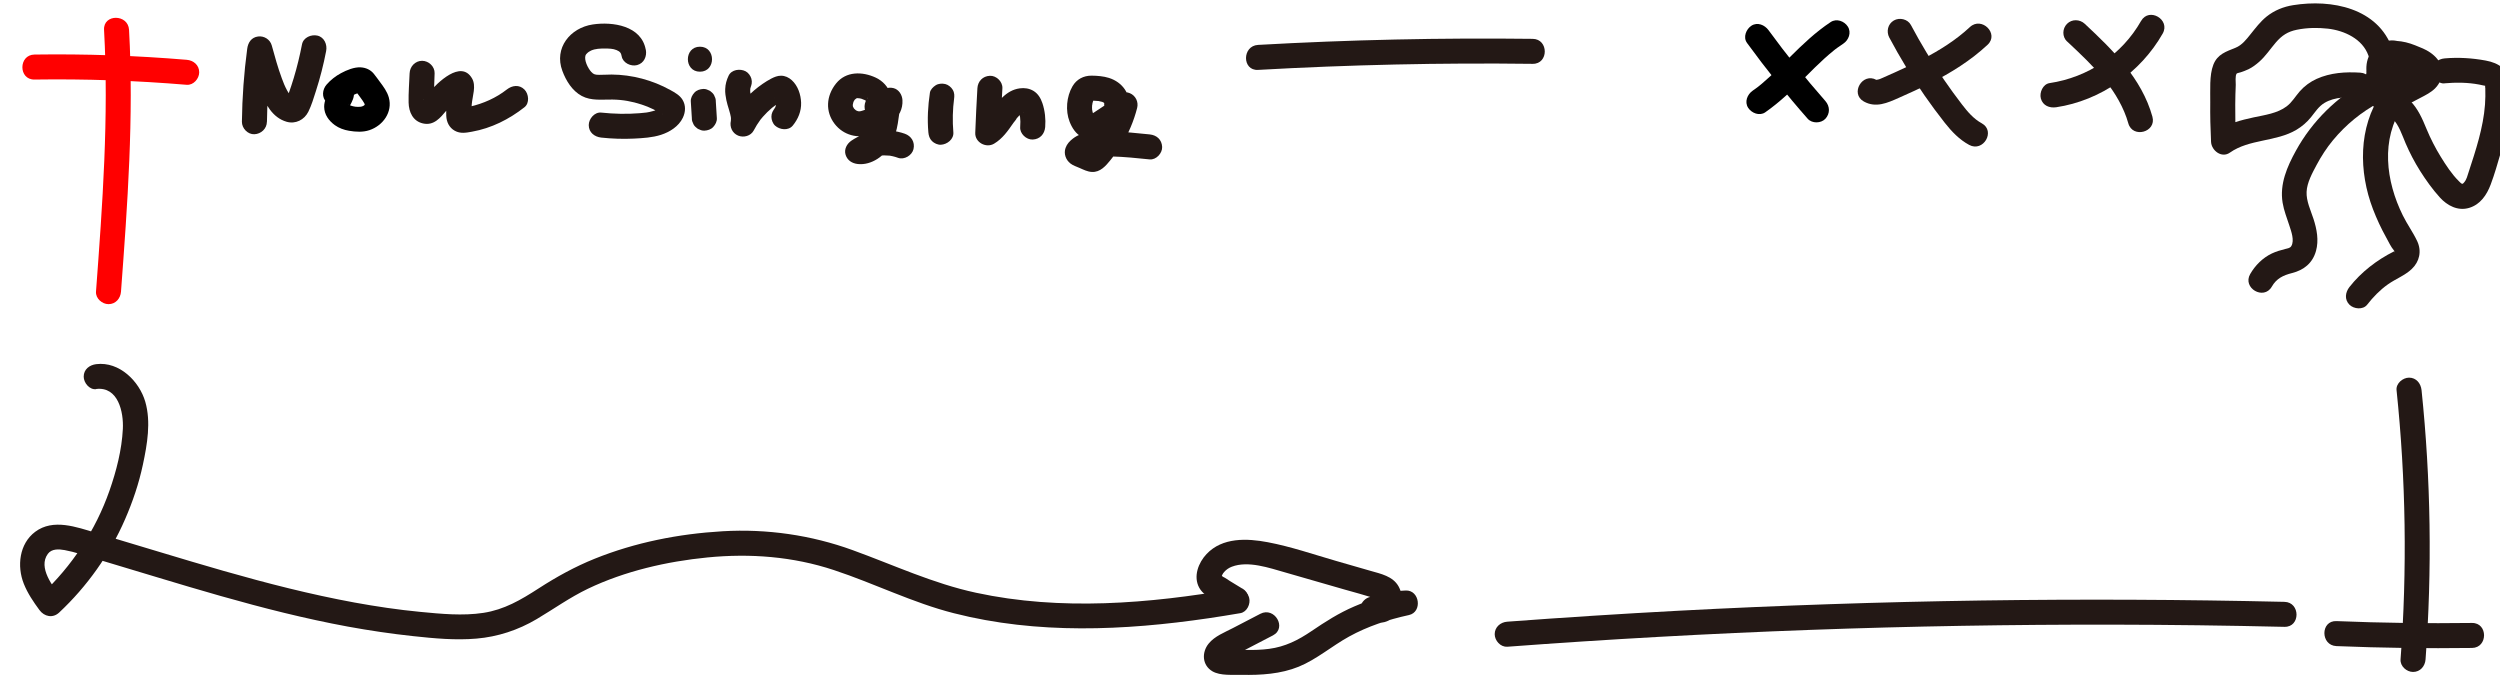 <?xml version="1.0" encoding="UTF-8"?>
<svg id="_レイヤー_1" data-name="レイヤー 1" xmlns="http://www.w3.org/2000/svg" width="500" height="135"
  viewBox="0 0 500 135">
  <defs>
    <style>
      .cls-1 {
      fill: #231815;
      stroke-width: 0px;
      }
      <!-- ゆらゆら -->
      .cls-2{
      fill : #ff0000;
      animation: floating-y 1.8s ease-in-out infinite alternate-reverse;
      }
      @keyframes floating-y {
      0% {
      transform: translateY(-5%);
      }
      100% {
      transform: translateY(5%);
      }
      }

<!-- 謎流れ星 -->
      .cls-3 {
      position: absolute;
      left: 45%;
      transform: translateY(-100px);
      animation: rotating-and-falling-anim 20s linear infinite;
      }
      @keyframes rotating-and-falling-anim {
      0% {
      transform: translateY(-100px) rotate(0);
      }
      50% {
      transform: translateY(0px) rotate(360deg);
      }
      100% {
      transform: translateY(200px) rotate(720deg);
      }
      }
<!-- バウンド -->
      .cls-4 {
        animation: bound .8s linear infinite;
      }
      @keyframes bound {
        0% {
          transform: translateY(0);
        }
        50% {
          transform: translateY(50px);
        }
        100% {
          transform: translateY(0px) scaleY(0.5);
        }
      }

    </style>
  </defs>
  <path class="cls-2"
    d="M6.89,15.91c10.16-.15,20.32.2,30.45,1.05,1.35.11,2.5-1.23,2.5-2.5,0-1.45-1.15-2.39-2.5-2.5-10.13-.85-20.29-1.2-30.45-1.05-3.21.05-3.22,5.05,0,5h0Z" />
  <path class="cls-2"
    d="M20.81,5.97c.97,17.47-.31,34.94-1.61,52.36-.1,1.35,1.22,2.5,2.5,2.5,1.44,0,2.4-1.15,2.5-2.5,1.3-17.42,2.58-34.89,1.61-52.36-.18-3.2-5.18-3.22-5,0h0Z" />
  <path class="cls-1"
    d="M467.29,129.22c9.03.37,18.07.49,27.11.37,3.21-.04,3.22-5.04,0-5-9.04.12-18.08,0-27.11-.37-3.22-.13-3.21,4.87,0,5h0Z" />
  <path class="cls-1"
    d="M479.31,78.03c1.87,17.89,2.14,35.92.8,53.86-.1,1.35,1.22,2.5,2.5,2.5,1.44,0,2.4-1.15,2.5-2.5,1.33-17.94,1.06-35.97-.8-53.86-.14-1.34-1.05-2.5-2.5-2.5-1.24,0-2.64,1.15-2.5,2.5h0Z" />
  <path class="cls-1"
    d="M53.39,24.34c.05-4.88.41-9.75,1.06-14.59l-4.91.66c.72,2.65,1.46,5.3,2.51,7.84s2.39,5.26,5.26,6.1c1.79.52,3.56-.38,4.36-2.01.64-1.28,1.06-2.73,1.5-4.09.85-2.64,1.54-5.33,2.06-8.05.25-1.28-.36-2.76-1.75-3.08-1.24-.28-2.81.37-3.08,1.75-.44,2.27-.98,4.51-1.65,6.73-.32,1.06-.67,2.12-1.04,3.16-.09.26-.19.52-.28.78-.07.2-.35.76-.09.28-.05.12-.11.23-.18.34l.16-.21c.36-.26.75-.41,1.18-.45.23.11.27.12.11.03-.09-.05-.18-.1-.27-.16.19.16.22.18.09.07-.15-.15-.3-.31-.45-.46-.11-.13-.1-.11.05.08-.06-.09-.13-.18-.19-.27-.14-.22-.27-.44-.4-.66-.52-.96-.74-1.56-1.08-2.47-.8-2.15-1.4-4.36-2.01-6.57-.33-1.2-1.53-1.95-2.74-1.79-1.34.18-2,1.2-2.17,2.46-.65,4.84-1,9.71-1.06,14.59-.01,1.31,1.16,2.56,2.5,2.5s2.48-1.1,2.5-2.5h0Z" />
  <path class="cls-4"
    d="M68.86,20.47c.2-.23.42-.46.65-.66.11-.1.23-.2.35-.3.15-.12.07-.06-.25.19.07-.05.14-.11.21-.16.51-.36,1.05-.65,1.62-.89l-.6.25c.49-.2,1-.36,1.52-.46l-.66.09c.18-.02.34-.03.52-.01l-.66-.09c.08.01.17.04.24.07l-.6-.25c.22.13.15.07-.2-.18.06.06.12.12.17.19-.27-.35-.32-.41-.14-.18.06.09.13.17.19.26.22.3.45.6.67.9.43.58.87,1.16,1.17,1.83l-.25-.6c.1.26.18.52.22.8l-.09-.66c.02.22.02.42,0,.64l.09-.66c-.03.2-.08.39-.16.57l.25-.6c-.07.17-.15.33-.25.48-.24.37.13-.1.14-.17,0,.06-.17.18-.21.22-.06.06-.12.11-.18.16-.21.2.51-.34.16-.14-.18.1-.35.2-.54.28l.6-.25c-.37.14-.74.24-1.13.29l.66-.09c-.54.06-1.07.04-1.61-.02l.66.09c-.55-.08-1.09-.2-1.61-.41l.6.25c-.16-.07-.32-.14-.48-.23-.07-.04-.13-.08-.2-.12-.2-.13-.24-.29.18.16-.1-.1-.22-.2-.32-.3-.27-.26.25.45.17.21-.03-.07-.09-.16-.12-.23l.25.6c-.07-.17-.11-.33-.14-.51l.09.66c-.01-.16,0-.31.01-.46l-.09.66c.04-.2.1-.39.18-.58l-.25.6c.37-.83.94-1.61,1.07-2.53.1-.69.12-1.3-.25-1.93-.3-.52-.9-1.01-1.49-1.15-.64-.15-1.36-.11-1.93.25-.51.33-1.06.87-1.15,1.49-.04.25-.11.47-.2.7l.25-.6c-.51,1.13-1.17,2.12-1.16,3.42.02,1.56.93,2.79,2.14,3.67.81.59,1.84.96,2.82,1.12,1.35.23,2.77.32,4.09-.12,2.72-.91,4.69-3.63,3.88-6.54-.34-1.2-1.07-2.16-1.8-3.14-.4-.54-.79-1.09-1.22-1.62-.65-.79-1.58-1.2-2.59-1.26-1.32-.08-2.81.55-3.95,1.16-1.07.57-2.08,1.36-2.88,2.28-.86.98-1.04,2.58,0,3.54.95.87,2.61,1.05,3.54,0h0Z" />
  <path class="cls-1"
    d="M81.92,14.66c-.07,1.94-.24,3.9-.2,5.84s.88,3.74,2.88,4.19c2.18.49,3.46-1.13,4.69-2.59.55-.66,1.16-1.28,1.81-1.85.25-.22.5-.42.76-.62.17-.13.35-.25.53-.37.32-.19.37-.23.14-.12h-1.33l.23.04-1.1-.64.15.15-.64-1.1s-.05-.26-.03-.3c-.11.18-.11.68-.14.9-.08.58-.16,1.17-.23,1.75-.12,1.05-.24,2.16-.19,3.22.06,1.25.58,2.36,1.7,2.99s2.29.4,3.44.19c3.88-.69,7.42-2.47,10.5-4.89,1.06-.83.87-2.66,0-3.54-1.05-1.05-2.47-.84-3.54,0-2.15,1.68-4.7,2.81-7.37,3.42-.31.07-.62.13-.93.19-.35.05-.42.07-.18.04-.57-.03-.38.21.57.75.62.94.89,1.06.81.37,0-.24.02-.49.03-.73.02-.36.04-.73.07-1.09.13-1.64.94-3.67.05-5.19-2.23-3.81-6.96.91-8.64,2.9-.35.41-.68.84-.99,1.27.17-.23-.14.34-.06.08,1.05-.25,1.74.04,2.05.86-.06-.26-.07-.3-.04-.13.02.17.03.13,0-.14,0-.2,0-.4.02-.61.05-1.75.12-3.49.18-5.24.05-1.35-1.18-2.5-2.5-2.5-1.39,0-2.45,1.15-2.5,2.5h0Z" />
  <path class="cls-1"
    d="M129.15,9.94c-.87-4.81-6.62-5.64-10.59-5.05-4.52.67-7.79,4.71-6.09,9.28.73,1.97,1.97,4,3.88,5.02s4.05.69,6.14.72,3.94.38,5.84,1c.79.26,1.56.56,2.3.93.47.23.93.48,1.38.75.08.05.58.25.42.23-.36-.39-.46-.9-.31-1.54l-.14.23c.27-.18-.14.13-.21.19-.13.11-.13.12-.01,0l-.23.14c-.48.27-.4.22-.91.37-1.09.31-1.52.33-2.67.43-2.57.21-5.14.15-7.7-.12-1.34-.15-2.5,1.25-2.5,2.5,0,1.47,1.15,2.35,2.5,2.5,2.17.23,4.36.31,6.55.2,1.79-.09,3.7-.2,5.42-.76s3.51-1.66,4.35-3.41c.55-1.15.62-2.47-.06-3.59-.54-.9-1.53-1.45-2.42-1.94-3.58-1.99-7.66-3.08-11.76-3.11-.84,0-1.67.07-2.51.06-.76-.01-1.09-.07-1.56-.58-.69-.75-1.5-2.42-1.14-3.36.04-.1.19-.29.45-.52-.19.17.15-.11.16-.12.09-.06.4-.25.47-.27.87-.39,1.88-.42,2.81-.41.77,0,1.59.01,2.3.31s.91.58,1.03,1.25c.24,1.33,1.86,2.08,3.08,1.75,1.4-.38,1.99-1.74,1.75-3.08h0Z" />
  <path class="cls-1" 
    d="M139.99,14.34c3.22,0,3.22-5,0-5s-3.22,5,0,5h0Z" />
  <path class="cls-1"
    d="M138.16,20.29l.21,3.34c-.01.34.06.67.22.96.1.31.27.58.52.8.23.24.49.42.8.52.3.16.62.23.96.22.65-.03,1.32-.24,1.77-.73s.77-1.11.73-1.77l-.21-3.34c.01-.34-.06-.67-.22-.96-.1-.31-.27-.58-.52-.8-.23-.24-.49-.42-.8-.52-.3-.16-.62-.23-.96-.22-.65.03-1.32.24-1.77.73s-.77,1.11-.73,1.77h0Z" />
  <path class="cls-1"
    d="M145.72,15.14c-.41.88-.64,1.69-.68,2.67-.04.74.09,1.5.23,2.22.26,1.24.76,2.41.96,3.67l-.09-.66c.06.44.07.87.03,1.3l.09-.66c-.02.16-.05.32-.09.49-.27,1.22.27,2.45,1.45,2.95,1.1.46,2.54.08,3.12-1.02.39-.75.84-1.47,1.34-2.15.06-.07.11-.16.17-.23-.12.14-.33.42-.08.12.13-.16.27-.33.41-.49.28-.32.57-.63.87-.92.29-.28.58-.55.89-.81.16-.14.33-.27.49-.4-.59.49-.04.04.12-.07.35-.25.7-.48,1.06-.69.18-.11.37-.21.55-.32.08-.05.17-.09.25-.13.41-.23-.52.13-.03.03l-.66.09h.15c-.22-.02-.44-.05-.66-.08-.21-.05-.39-.15-.55-.28-.17-.14-.21-.17-.12-.08.21.35,0-.11-.12-.17.13.06.25.41.32.53.16.31-.12-.22-.1-.26-.01.03.09.25.1.29.07.22.11.44.14.67l-.09-.66c.04.37.05.74,0,1.12l.09-.66c-.05.36-.14.68-.25,1.02-.09.27.25-.5.1-.26-.04.07-.08.15-.12.22-.11.19-.51.67,0,.05-.43.53-.73,1.06-.73,1.77,0,.61.27,1.35.73,1.77.92.84,2.65,1.08,3.54,0,1.07-1.31,1.73-2.87,1.67-4.59-.05-1.61-.64-3.39-1.87-4.5-.6-.54-1.33-.89-2.15-.89-.71,0-1.35.27-1.97.59-.58.31-1.15.65-1.69,1.03-1.2.83-2.33,1.78-3.31,2.86-1.09,1.2-2.05,2.53-2.81,3.97l4.57,1.93c.32-1.43.19-2.85-.19-4.26-.28-1.02-.65-2-.8-3.05l.09.66c-.06-.44-.07-.88-.03-1.33l-.09.66c.02-.17.05-.33.09-.5.05-.19.28-.69-.03-.02.29-.63.44-1.24.25-1.93-.16-.58-.61-1.21-1.15-1.49-1.1-.58-2.84-.37-3.42.9h0Z" />
  <path class="cls-1"
    d="M177.18,22.97c2.19-2.6.88-6.09-2.04-7.45-2.67-1.24-5.94-1.3-7.93,1.18s-2.17,5.63-.28,8.08c1.73,2.24,4.64,3.04,7.3,2.07,2.96-1.08,6.46-3.2,6.26-6.83-.06-1.06-.73-2.16-1.84-2.41-1.01-.23-2.36.13-2.82,1.15-1.02,2.23-.85,4.71-1.67,7-.04.11-.08.21-.12.31.11-.25.1-.25-.02.02-.13.23-.26.46-.4.69-.16.22-.14.21.05-.05-.08.1-.17.19-.25.29-.15.16-.32.31-.48.46-.14.12-.1.08.13-.1-.1.07-.21.14-.32.2-.11.06-.22.12-.33.18.32-.12.34-.14.08-.04-.12.04-.23.07-.35.1-.28.05-.24.05.12,0-.09.09-.62-.01-.74-.02l1.26,4.66c.28-.19.57-.37.87-.54.18-.1.36-.19.55-.27.43-.21-.22.06.06-.02.33-.09.64-.22.97-.31.16-.04.33-.08.5-.12.09-.02.77-.17.14-.04.65-.13,1.37-.07,2.03-.03s-.51-.11.14.02c.17.03.33.06.5.1.36.08.72.19,1.07.32,1.23.44,2.79-.49,3.08-1.75.32-1.4-.42-2.61-1.75-3.08-3.49-1.23-7.62-.69-10.68,1.4-.89.61-1.5,1.72-1.15,2.82s1.26,1.7,2.41,1.84c2.79.32,5.51-1.69,6.75-4.08.66-1.27,1.05-2.63,1.28-4.03.11-.63.19-1.27.28-1.91.04-.29.09-.57.14-.86.04-.18.08-.35.13-.53.03-.11.22-.56.02-.11l-4.66-1.26c.01.14.02.27,0,.41.05-.33.04-.35-.02-.07l.1-.22c-.06.13-.12.25-.2.36-.16.23-.15.23.02,0l-.14.15c-.1.11-.21.21-.32.3.22-.16.21-.16-.02,0-.41.25-.83.5-1.26.71-.24.12-.48.23-.72.34.46-.21-.2.07-.25.08-.14.05-.29.09-.43.13-.26.05-.29.06-.11.04.31-.06-.45.07-.52,0,.34.06.41.07.22.03-.09-.02-.17-.04-.26-.06-.11-.03-.23-.07-.34-.11.3.13.36.15.19.07-.08-.04-.16-.09-.23-.13-.22-.15-.2-.13.07.08,0-.01-.37-.35-.39-.37-.35-.33.23.4-.1-.13-.05-.08-.09-.15-.13-.23-.12-.25-.11-.21.04.11-.02-.01-.17-.47-.14-.51.04.37.05.42.03.13,0-.15,0-.3.02-.45-.05.45.05-.05.09-.22.1-.27.1-.28,0-.03l.1-.2c.06-.12.13-.23.21-.34-.2.24-.21.25-.02.04.12-.11.56-.41.09-.13.11-.07.22-.14.34-.2l-.21.1c.13-.04.26-.08.4-.1-.33.04-.34.05-.05.03.14.02.75.1.17-.02.21.04.41.09.62.15.14.04.9.41.37.12.18.1.36.19.53.29.43.24-.3-.23.19.18.12.13.09.09-.09-.11.13.24.12.2-.03-.13.16.45.07-.45.01.02.07-.38.08-.43.01-.16.05-.21.15-.38.31-.52-.84,1-1.05,2.57,0,3.54.93.85,2.64,1.07,3.54,0h0Z" />
  <path class="cls-1"
    d="M185.98,18.56c-.39,2.62-.54,5.25-.31,7.89.06.67.24,1.28.73,1.77.43.43,1.15.76,1.77.73,1.26-.06,2.62-1.1,2.5-2.5-.19-2.27-.14-4.55.16-6.81l-.09.66c.02-.14.04-.28.06-.41.1-.69.12-1.3-.25-1.93-.3-.52-.9-1.01-1.49-1.15-.64-.15-1.36-.11-1.93.25-.51.33-1.06.87-1.15,1.49h0Z" />
  <path class="cls-1"
    d="M195.48,17.65c-.17,2.98-.32,5.95-.43,8.93-.07,1.91,2.18,3.1,3.76,2.16,1.69-1,2.78-2.58,3.87-4.16.2-.29.56-.63.68-.96-.02.04-.38.47-.16.22.06-.08.13-.16.19-.23.13-.15.27-.3.41-.45.13-.13.26-.25.4-.37.33-.3-.4.28-.18.13.08-.06.16-.12.25-.17s.17-.11.26-.15c.22-.12.35-.04-.2.08.2-.04.39-.12.6-.15l-.66.09c.16-.02.32-.02.48,0l-.66-.09c.09.01.25.07.34.07-.4-.19-.51-.23-.34-.14.17.1.07.02-.27-.22.29.26-.27-.4-.12-.15.13.21-.22-.62-.04-.1.21.61.34,1.24.43,1.88l-.09-.66c.09.73.1,1.46.04,2.2-.11,1.31,1.23,2.56,2.5,2.5,1.45-.06,2.38-1.1,2.5-2.5.13-1.57-.05-3.25-.55-4.75-.34-1.01-.88-1.93-1.81-2.49-.83-.49-1.78-.63-2.72-.5-2.83.38-4.47,2.8-5.97,4.97-.18.25-.36.5-.54.75-.15.2.23-.28.2-.26-.06.04-.11.14-.15.19-.09.11-.18.22-.28.32-.19.21-.39.41-.6.59-.38.33.4-.27.08-.06-.13.09-.27.18-.41.26l3.76,2.16c.11-2.98.26-5.96.43-8.93.08-1.31-1.2-2.56-2.5-2.5-1.42.06-2.42,1.1-2.5,2.5h0Z" />
  <path class="cls-1"
    d="M225.72,21.67c.55-2.85-1.26-5.25-3.94-6.09-1.08-.34-2.33-.44-3.46-.45-1.62-.01-3.02.73-3.83,2.14-1.19,2.05-1.43,4.87-.57,7.07.48,1.23,1.24,2.44,2.46,3.06,1.45.73,3.01.55,4.4-.22,1.15-.64,2.23-1.45,3.34-2.18,1.18-.78,2.33-1.55,3.07-2.79l-4.57-1.93c-.16.62-.33,1.23-.54,1.83-.09.26-.18.53-.28.79-.03.09-.33.83-.15.4-.47,1.1-1.03,2.16-1.66,3.17-.74,1.18-1.1,1.68-1.87,2.56-.16.18-.32.36-.48.53-.1.11-.21.22-.32.33.51-.52,1.02-.67,1.51-.43-.22-.21-.76-.33-1.04-.46-.22-.1-1.11-.67-.52-.12l.64,1.1-.04-.19v1.33c-.4.6-.45.75-.15.45-.23.18-.23.2,0,.05l.18-.09c-.28.11-.29.12-.02.02.2-.05.41-.1.61-.16.29-.05.28-.05-.03-.01.14-.02.28-.03.43-.04,1.15-.09,2.31-.08,3.45-.05,2.54.07,5.07.33,7.59.59,1.31.13,2.56-1.25,2.5-2.5-.07-1.47-1.1-2.36-2.5-2.5-2.62-.27-5.24-.54-7.87-.6-2.47-.05-5.41-.16-7.47,1.43-.66.51-1.2,1.08-1.48,1.88-.4,1.14.04,2.38.98,3.11.53.41,1.21.62,1.82.89.81.35,1.57.75,2.47.8,1.67.09,2.77-1.21,3.73-2.39.79-.96,1.54-1.97,2.19-3.03,1.41-2.27,2.47-4.79,3.13-7.38.31-1.21-.3-2.46-1.45-2.95s-2.48-.06-3.12,1.02c-.3.51.32-.22-.12.17-.05.04-.49.41-.24.22s-.22.15-.27.18c-.21.14-.43.28-.65.43-.82.54-1.63,1.08-2.45,1.62-.19.12-.37.25-.56.37,0,0-.65.44-.3.21-.25.17-.25.02.07.03.25,0,.36.12.55.24-.16-.18-.19-.2-.08-.06.1.15.09.12-.05-.09-.03-.06-.27-.59-.16-.27.12.33-.08-.29-.09-.35-.01-.05-.13-.78-.08-.27-.04-.4-.02-.79,0-1.19-.02.49.05-.2.07-.28.05-.19.13-.38.17-.57.06-.27-.11.23.07-.16s0-.01-.17.08c-.26.14-.94.15-.26.15.2,0,.39.02.58.03.24.01.47.03.71.05.47.04-.11-.05.16.02.19.05.38.09.57.13.71.17-.41-.17.27.1.38.15-.06-.13.09.03.08.07.15.14.22.22l-.13-.18c.12.22.14.24.07.06-.06-.18-.05-.15.02.08l-.02-.27c0,.29.01.27.04-.06-.25,1.28.36,2.76,1.75,3.08,1.24.28,2.81-.37,3.08-1.75h0Z" />
  <path class="cls-1"
    d="M19.22,77.8c4.42-.54,5.52,4.62,5.35,7.99-.21,4.19-1.3,8.42-2.68,12.36-2.77,7.92-7.51,15.07-13.63,20.8l3.93.51c-1.57-2.14-4.65-5.92-2.62-8.69.77-1.05,2.21-.96,3.37-.75,2.04.37,4.03,1.09,6.02,1.68,8.39,2.49,16.75,5.11,25.18,7.5s16.86,4.54,25.44,6.12c4.31.79,8.64,1.43,13,1.9s8.5.86,12.72.5,8.29-1.68,12.04-3.9c3.43-2.04,6.65-4.35,10.26-6.08,7.38-3.53,15.76-5.45,23.88-6.25,8.56-.84,17.1-.19,25.29,2.52s15.71,6.52,23.99,8.63c16.65,4.25,34.07,3.49,50.94,1.01,2.13-.31,4.26-.66,6.38-1.02,1.33-.23,2.08-1.87,1.75-3.08-.39-1.41-1.74-1.98-3.08-1.75-16.93,2.92-34.6,4.41-51.54.75-8.62-1.86-16.48-5.55-24.72-8.54s-17.1-4.28-25.97-3.76-17.51,2.25-25.57,5.49c-3.97,1.6-7.63,3.62-11.22,5.94s-6.89,4.25-11.04,4.89-8.52.2-12.69-.2c-4.38-.42-8.74-1.07-13.08-1.86-8.82-1.62-17.51-3.85-26.13-6.31s-17.08-5.11-25.63-7.64c-3.85-1.14-8.51-2.9-12.12-.2-3.19,2.39-3.68,6.87-2.28,10.39.77,1.93,1.91,3.6,3.13,5.26.96,1.31,2.66,1.69,3.93.51,5.59-5.23,10.14-11.63,13.19-18.66,1.54-3.53,2.77-7.17,3.57-10.94.86-4.04,1.65-8.54.47-12.59s-5.15-8.07-9.81-7.5c-1.34.17-2.5,1.03-2.5,2.5,0,1.22,1.15,2.67,2.5,2.5h0Z" />
  <path class="cls-1"
    d="M248.5,117.74l-2.51-1.53c-.44-.27-.88-.62-1.35-.83-.15-.06-.49-.44-.35-.1.11.29.01-.03.15-.29.17-.33.18-.34.42-.62.39-.45.95-.82,1.51-1.03,3.27-1.25,7.51.25,10.68,1.15,3.97,1.13,7.94,2.29,11.91,3.43,1.95.56,3.93,1.08,5.86,1.69-.15-.05.68.29.56.28-.11-.02.03-.23.14-.24.03,0,.05,0,.08.02-.43-.03-.42,0,.05.09l-.6,4.57c1.98-.68,3.98-1.1,6.07-1.2l-.66-4.91c-3.3.72-6.51,1.74-9.61,3.07s-5.78,3.05-8.52,4.91-5.3,3.14-8.51,3.57c-1.51.2-3.06.24-4.59.22-.88,0-1.77-.03-2.65-.07-.72-.03-1.5.04-2.18-.22l1.1.64c-.4,1.6-.32,2.06.24,1.38l.08-.06c.39-.18.77-.42,1.15-.62.85-.44,1.69-.88,2.54-1.32,1.69-.88,3.39-1.76,5.08-2.64,2.86-1.49.33-5.8-2.52-4.32-1.83.95-3.67,1.91-5.5,2.86-1.67.87-3.61,1.6-4.83,3.09-1.43,1.75-1.33,4.33.74,5.55,1.59.93,4.08.67,5.87.71,3.83.08,7.81-.17,11.39-1.63s6.63-4.13,10.08-6.03c3.74-2.06,7.81-3.39,11.97-4.3,2.74-.6,2.16-5.04-.66-4.91-2.53.12-5.01.55-7.4,1.38-1.79.62-2.74,3.65-.6,4.57,1.96.84,4.18.78,5.79-.79s1.87-4.06.79-5.99c-1.14-2.03-3.55-2.51-5.6-3.1-2.31-.67-4.63-1.33-6.94-2-4.5-1.3-9.02-2.86-13.63-3.73-4.15-.79-9.06-.98-12.22,2.36-1.64,1.73-2.71,4.5-1.47,6.75.63,1.14,1.76,1.81,2.84,2.47l3.28,2c2.75,1.68,5.27-2.64,2.52-4.32h0Z" />
  <path class="cls-1"
    d="M479.26,13.2c.14,0,.28.02.43.03l-.24-.03c.21-.03.52.11.73.17.45.12.89.28,1.32.45.11.04.7.29.2.08.18.08.36.15.54.23.3.13.59.28.87.45.02.01.42.24.41.27-.29-.23-.33-.26-.13-.09l.11.11c.38.3-.23-.42-.02-.04.12.23.1.17-.07-.2.05.2.05.19.01-.04-.02-.24-.03-.25-.02-.03.07-.37.08-.46.03-.27-.05.18-.02.1.11-.24-.05.09-.1.18-.16.27-.03-.03.39-.48-.04-.03-.33.35.42-.26-.03.02-1.53.95-3.18,1.72-4.78,2.55-.41.21-.82.43-1.23.64-.1.05-.21.11-.31.16-.59.29-.08.3,1.55.02-.17-.13-.42-.23-.61-.34-.89-.49-1.78-.98-2.66-1.47l.51,3.93c1.26-1.44,2.35-2.93,2.51-4.9.03-.4,0-.8,0-1.21,0-.11,0-.22,0-.33l-.05.31s.12-.53.13-.52c.05.05-.26.5,0,.03.04-.08.09-.15.14-.22-.2.25-.23.3-.1.17.13-.13.08-.09-.17.1l.15-.1c.2-.1.21-.12.02-.03-.19.07-.18.08.04,0l.17-.04c-.34.04-.42.05-.22.05.27,0-.46-.2-.05-.01-.7-.33.03-.03.04.05-.24-.2-.29-.24-.16-.12.07.06.13.12.19.19.05.05.42.43.16.16s.08.11.13.18c.11.16.21.33.32.49l.1.17c-.11-.31-.12-.33-.03-.07l-.02-.3c0,.24,0,.25.01.04.06-.15.22-.58,0-.24.38-.61-.05.11-.13.05.07.05.39-.36-.01-.01-.2.17.44-.1.02-.01.52-.11,1.06.05,1.44.42.29.29.46.69.46,1.1l-.07.44c-1.07,1-1.33,1.36-.79,1.1,1.19-.54,1.58-2.37.9-3.42-.8-1.23-2.14-1.48-3.42-.9s-1.83,2.29-1.5,3.62c.36,1.49,1.65,2.43,3.13,2.56,2.5.21,5.2-2.43,4.93-4.94-.13-1.17-.63-2.15-1.34-3.07-.79-1.03-1.68-1.89-2.95-2.3-2.5-.79-5.06.76-6.03,3.05-.27.65-.41,1.29-.45,2-.02.26,0,.51,0,.77,0,.14-.02.3,0,.44.05.33.1-.33.03-.05-.03.09-.05.19-.07.28-.09.39.06-.04.05-.07.04.08-.32.58-.37.67-.05.08-.11.16-.16.24-.18.3.37-.44-.03.04-.17.2-.33.4-.51.59-1.02,1.17-.99,3.11.51,3.93,1.09.6,2.17,1.24,3.28,1.8s2.1.64,3.22.12c.55-.26,1.08-.56,1.62-.84,1.1-.57,2.19-1.14,3.29-1.72,1.01-.53,2.04-1.04,2.86-1.85,1.1-1.09,1.62-2.59,1.31-4.12-.27-1.32-1.19-2.31-2.26-3.06-.91-.64-2-1.04-3.02-1.45-1.22-.49-2.45-.8-3.76-.88s-2.56,1.21-2.5,2.5c.06,1.42,1.1,2.41,2.5,2.5h0Z" />
  <path class="cls-1"
    d="M488.93,16.66c2.3-.2,4.63-.18,6.9.25.09.02,1.37.3,1.37.28-.26-.56-.31-.59-.16-.08-.03.18-.02.36.02.54.03,1.1.02,2.19-.06,3.28-.35,4.63-1.85,9.15-3.29,13.54-.21.65-.4,1.46-.87,1.99-.1.16-.24.27-.41.33-.18.03-.15.04.1.02-.32-.09-.51-.34-.74-.56-1.44-1.41-2.61-3.23-3.66-4.93s-2.03-3.61-2.82-5.52c-.85-2.06-1.7-4.04-3.29-5.66-2.25-2.3-5.79,1.23-3.54,3.54,1.33,1.36,1.92,3.29,2.65,5,.82,1.91,1.79,3.76,2.9,5.52,1.17,1.85,2.48,3.68,3.95,5.3s3.59,2.75,5.84,2.08,3.54-2.6,4.32-4.68,1.38-4.19,1.99-6.3c1.26-4.39,2.32-9.19,1.86-13.78-.29-2.89-2.13-4.21-4.85-4.71s-5.47-.67-8.23-.43c-1.35.12-2.5,1.06-2.5,2.5,0,1.26,1.15,2.62,2.5,2.5h0Z" />
  <path class="cls-1"
    d="M478.49,9.81c-2.86-8.23-12.18-10.01-19.85-8.78-1.96.31-3.78,1.05-5.33,2.29-1.25,1.01-2.2,2.28-3.2,3.52-.83,1.04-1.72,2.19-2.98,2.7-1.92.79-3.63,1.28-4.46,3.4s-.59,5.16-.62,7.51c-.03,2.64.03,5.28.16,7.92.09,1.74,2.11,3.32,3.76,2.16,3.92-2.76,9.21-2.13,13.33-4.58,1.11-.66,2.09-1.51,2.9-2.51s1.53-2.16,2.68-2.85c2.11-1.27,4.79-1.21,7.17-1.06,3.21.2,3.2-4.8,0-5-2.96-.19-5.98.01-8.71,1.24-1.27.57-2.45,1.43-3.37,2.48s-1.56,2.21-2.64,3.02c-1.85,1.4-4.37,1.73-6.58,2.2-2.55.55-5.14,1.21-7.3,2.73l3.76,2.16c-.13-2.47-.18-4.95-.16-7.43.01-1.32.04-2.64.1-3.96.02-.53-.16-1.8.19-2.26.07-.09.67-.2.79-.25.53-.18,1.07-.37,1.58-.62.78-.38,1.49-.92,2.14-1.49,1.28-1.13,2.22-2.58,3.32-3.86,1.2-1.39,2.37-2.17,4.2-2.54,1.99-.41,4.18-.45,6.2-.22,3.3.38,6.95,2.05,8.12,5.4.44,1.27,1.71,2.12,3.08,1.75,1.24-.34,2.19-1.79,1.75-3.08h0Z" />
  <path class="cls-1"
    d="M473.38,16.14c-5.94,3.16-10.95,8.09-14.19,13.99-1.77,3.21-3.28,6.67-2.67,10.4.26,1.59.87,3.09,1.36,4.61.35,1.09,1.06,2.95.38,4.08-.24.41-.73.45-1.18.57-.94.24-1.83.49-2.72.91-1.82.87-3.32,2.37-4.32,4.11-1.61,2.79,2.71,5.32,4.32,2.52.94-1.64,2.28-2.27,4.05-2.72,2.37-.6,4.11-1.99,4.79-4.42.59-2.12.17-4.33-.49-6.38-.56-1.73-1.47-3.58-1.39-5.44s1.15-3.78,2-5.38c.93-1.74,2.01-3.42,3.27-4.94,2.6-3.14,5.73-5.69,9.32-7.6,2.84-1.51.32-5.83-2.52-4.32h0Z" />
  <path class="cls-1"
    d="M476.27,18.71c-4.63,6.78-4.53,15.66-1.68,23.11.75,1.96,1.64,3.87,2.66,5.7.47.84.91,1.83,1.53,2.56.51.61-.06.37.2.05.16-.19-.16.14-.2.16-3.4,1.7-6.54,4.12-8.89,7.11-.83,1.06-1.04,2.5,0,3.54.87.87,2.7,1.07,3.54,0,1.19-1.52,2.55-2.94,4.14-4.06s3.39-1.77,4.76-3.06c1.59-1.5,2.04-3.6,1.11-5.59-.83-1.77-2.01-3.38-2.88-5.15-3.38-6.84-4.48-15.24.03-21.84.76-1.12.21-2.77-.9-3.42-1.24-.72-2.66-.22-3.42.9h0Z" />
  <path class="cls-1"
    d="M428.22,4.18c-3.83,6.75-10.59,11.29-18.3,12.44-1.34.2-2.07,1.89-1.75,3.08.39,1.43,1.73,1.95,3.08,1.75,8.85-1.33,16.88-6.97,21.29-14.74,1.59-2.8-2.73-5.32-4.32-2.52h0Z" />
  <path class="cls-1"
    d="M413.42,8.29c2.63,2.46,5.27,4.94,7.56,7.74,2.01,2.45,3.82,5.54,4.68,8.63s5.69,1.78,4.82-1.33c-2.13-7.64-7.9-13.32-13.53-18.57-.99-.92-2.56-.98-3.54,0s-.99,2.61,0,3.54h0Z" />
  <path class="cls-1"
    d="M393.97,5.42c-2.8,2.61-6.05,4.64-9.44,6.4-1.72.89-3.47,1.72-5.23,2.51-.91.41-1.81.83-2.73,1.22-.32.14-.67.31-1.02.37-1.01.17-.28.05-.26.06-2.81-1.57-5.34,2.75-2.52,4.32,2.4,1.34,4.72.28,7.01-.74,2.11-.94,4.22-1.89,6.28-2.92,4.13-2.07,8.07-4.53,11.46-7.69,2.36-2.2-1.18-5.73-3.54-3.54h0Z" />
  <path class="cls-1"
    d="M377.87,7.53c2.12,3.98,4.46,7.84,7.03,11.55,1.29,1.86,2.64,3.68,4.04,5.46s2.92,3.37,4.89,4.44c2.83,1.54,5.35-2.77,2.52-4.32-1.65-.9-2.85-2.33-3.98-3.8-1.24-1.6-2.43-3.26-3.58-4.93-2.41-3.52-4.61-7.17-6.61-10.93-.63-1.19-2.29-1.56-3.42-.9-1.21.71-1.53,2.22-.9,3.42h0Z" />
  <path class="cls-3"
    d="M366.14,4.41c-3.01,1.99-5.62,4.48-8.17,7.02-1.22,1.22-2.42,2.44-3.68,3.61-.63.58-1.27,1.15-1.92,1.7-.16.14-.33.27-.5.41-.04.04-.52.41-.35.28-.13.1-.7.51-.99.71-1.07.75-1.67,2.22-.9,3.42.69,1.06,2.27,1.7,3.42.9,2.97-2.07,5.54-4.58,8.09-7.13,1.21-1.22,2.43-2.43,3.7-3.59.63-.57,1.28-1.13,1.95-1.67.08-.07.46-.36.2-.16.17-.13.34-.26.51-.38.38-.28.77-.54,1.16-.8,1.09-.72,1.66-2.24.9-3.42-.7-1.09-2.25-1.67-3.42-.9h0Z" />
  <path class="cls-3"
    d="M349.39,8.57c3.82,5.24,7.87,10.32,12.15,15.18.87.98,2.66.95,3.54,0,.96-1.05.92-2.48,0-3.54-4.09-4.65-7.8-9.28-11.37-14.17-.77-1.05-2.21-1.68-3.42-.9-1.04.67-1.72,2.29-.9,3.42h0Z" />
  <path class="cls-1"
    d="M251.61,13.98c18.29-1.03,36.61-1.44,54.93-1.21,3.22.04,3.22-4.96,0-5-18.32-.22-36.64.18-54.93,1.21-3.2.18-3.22,5.18,0,5h0Z" />
  <path class="cls-1"
    d="M301.44,129.35c20.16-1.51,40.34-2.63,60.54-3.37,20.2-.74,40.41-1.08,60.62-1.05,11.43.02,22.86.17,34.29.44,3.22.08,3.22-4.92,0-5-20.21-.47-40.42-.56-60.63-.27-20.21.3-40.41.98-60.6,2.05-11.42.61-22.82,1.34-34.22,2.19-1.35.1-2.5,1.08-2.5,2.5,0,1.27,1.15,2.6,2.5,2.5h0Z" />
</svg>